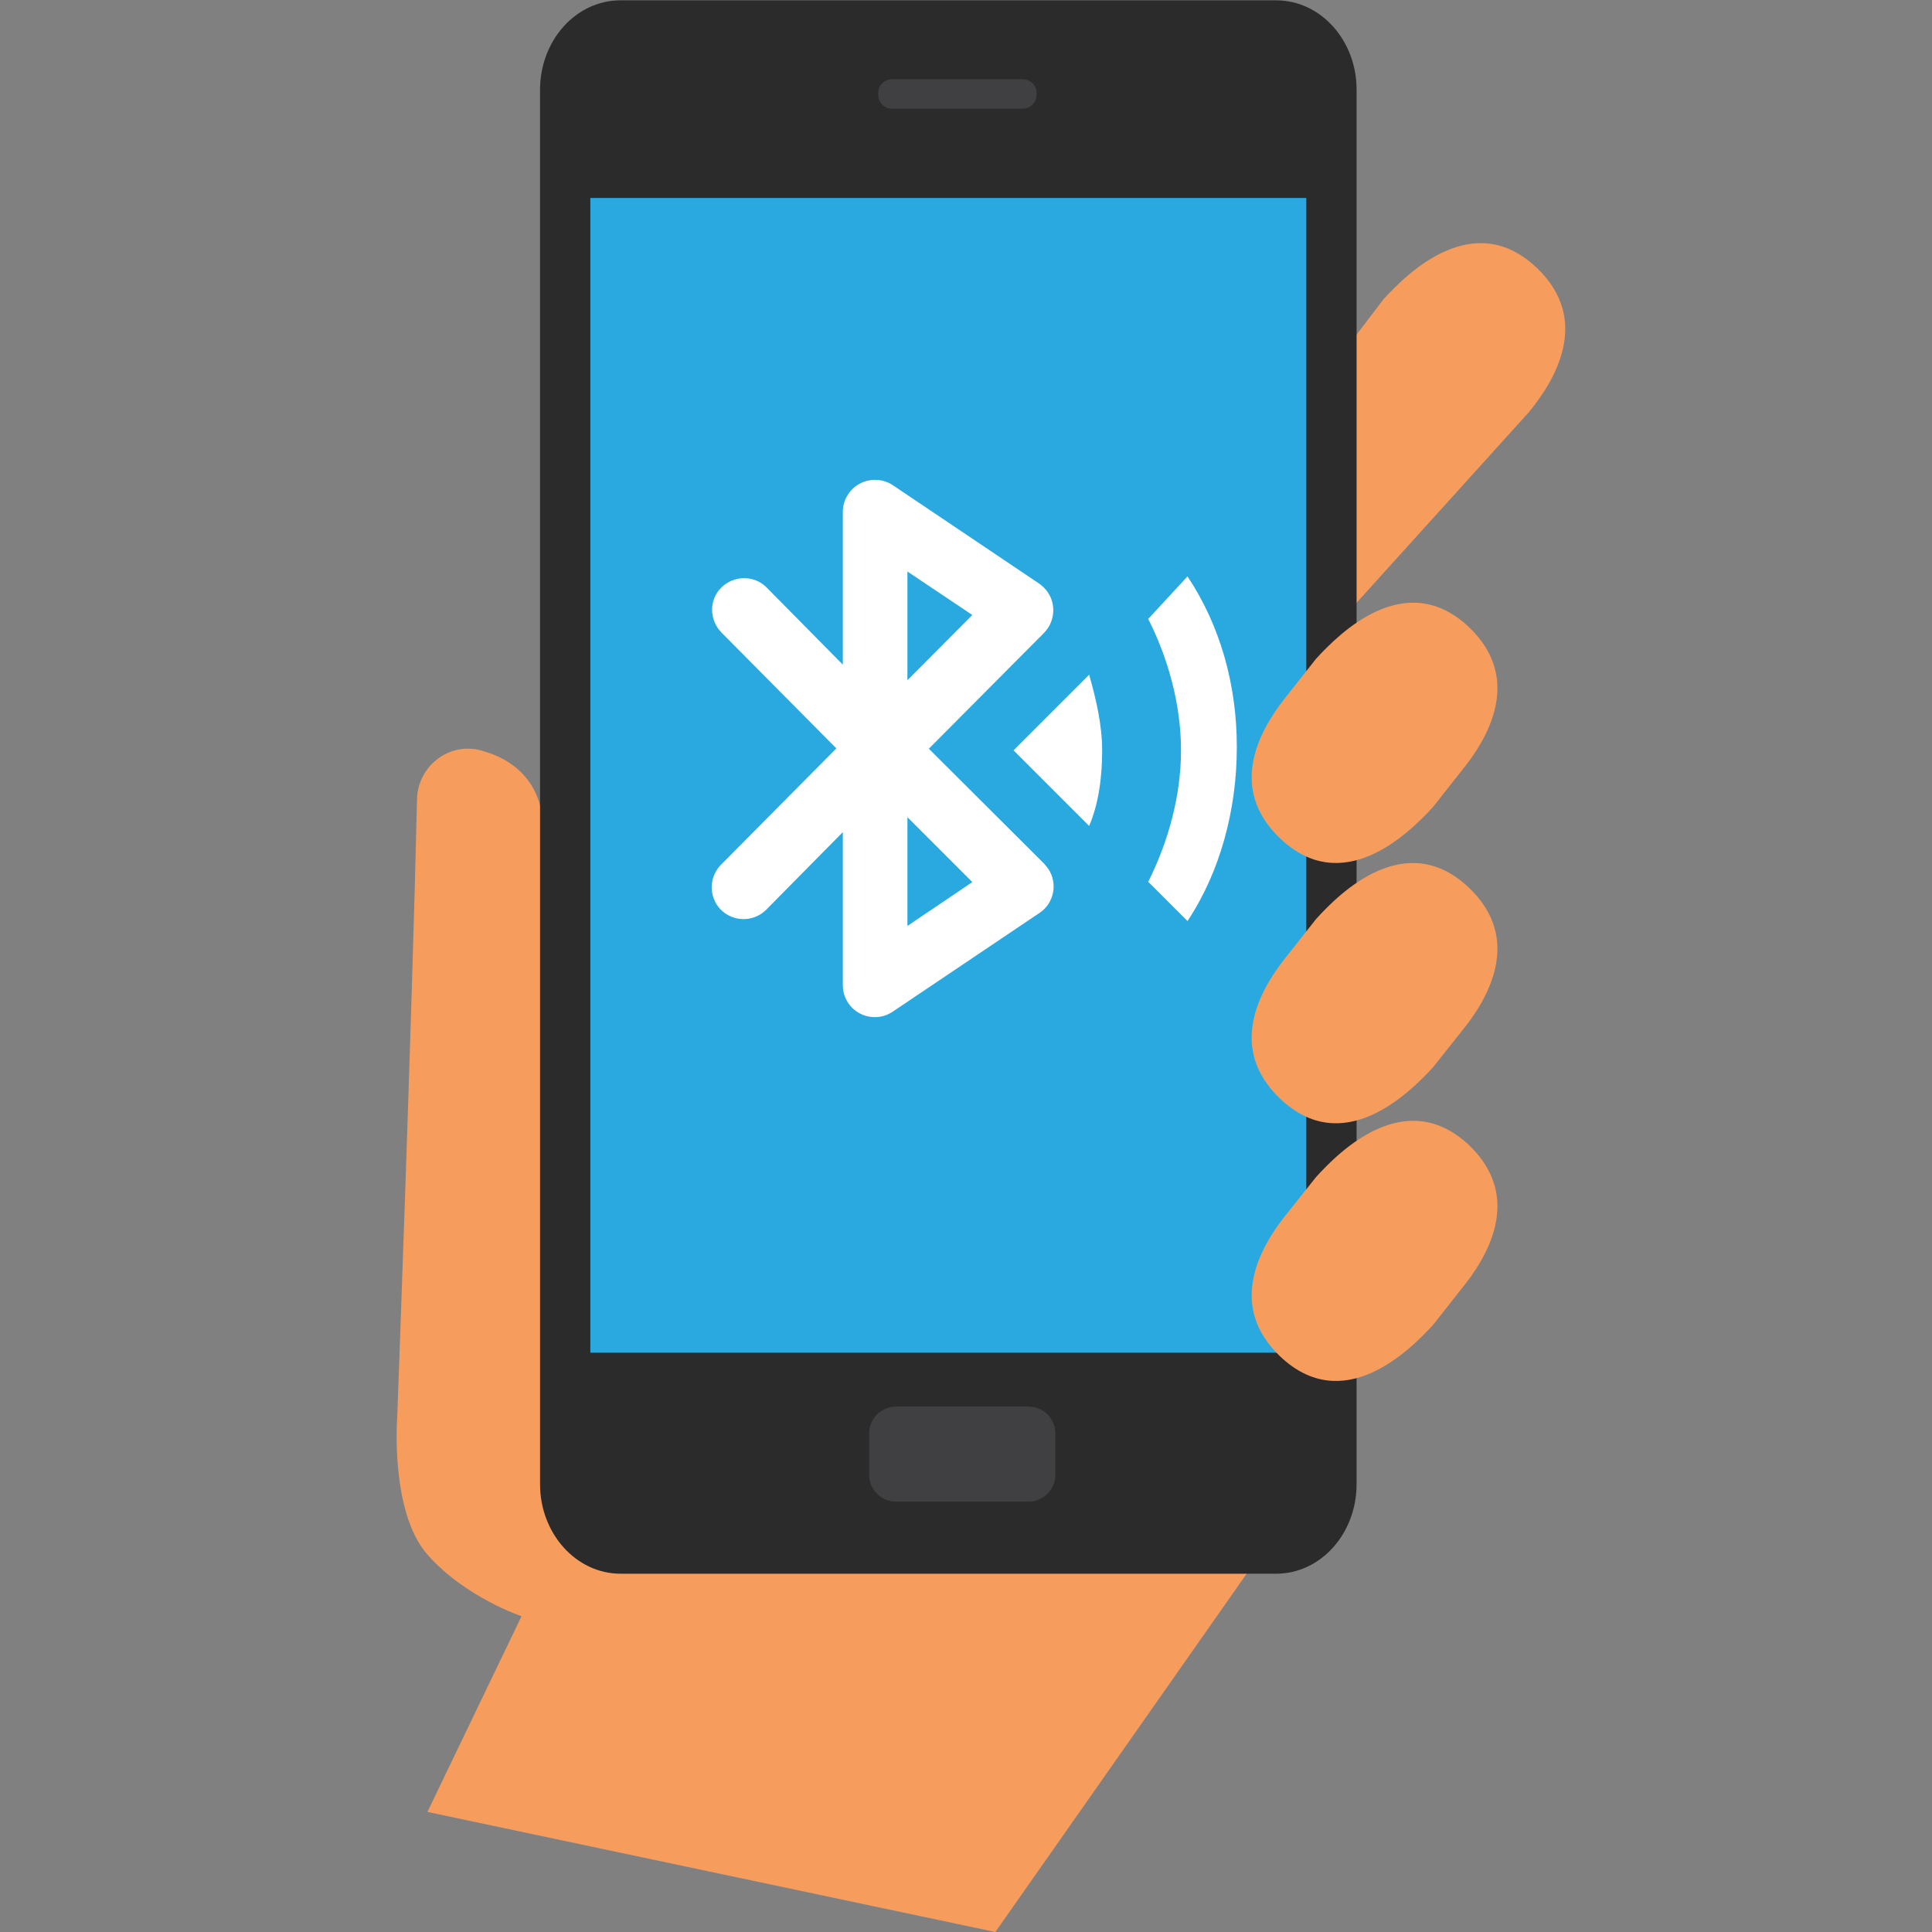 <?xml version="1.0" encoding="utf-8"?>
<!-- Generator: Adobe Illustrator 23.0.2, SVG Export Plug-In . SVG Version: 6.00 Build 0)  -->
<svg version="1.1" id="Capa_1" xmlns="http://www.w3.org/2000/svg" xmlns:xlink="http://www.w3.org/1999/xlink" x="0px" y="0px"
	 viewBox="0 0 595.3 595.3" style="enable-background:new 0 0 595.3 595.3;" xml:space="preserve">
<rect x="0" y="0" width="595.3" height="595.3" fill="#808080" stroke="none"/>
<style type="text/css">
	.st0{fill:#F69D5E;}
	.st1{fill:#2B2B2B;}
	.st2{fill:#29A9E0;}
	.st3{fill:#403F41;}
	.st4{fill:#FFFFFF;}
</style>
<path class="st0" d="M148.1,231.2c-9.8-2.6-19.4,4.9-19.6,15.1c-1.6,69.4-6.1,190.2-6.1,190.2s-2.3,29.3,9.3,42.5s29,19,29,19
	l-29,60.3l175,37l86.9-123.9L167.1,259.6C167.1,259.6,171.3,237.4,148.1,231.2z"/>
<path class="st0" d="M426.3,92.2l-30.6,40.2c-7.9,10.1-45.1,27.6-29.1,42.9c19.4,18.5,43.1,19.3,50.7,11.2l53.7-59.4
	c8.1-9.8,19.4-28.4,2.6-44.5C454.1,64,433.8,84,426.3,92.2z"/>
<path class="st1" d="M393.2,0.1h-202c-13.7,0-24.8,12.3-24.8,27.6v429.6c0,15.2,11.1,27.6,24.8,27.6h202c13.7,0,24.8-12.3,24.8-27.6
	V27.6C418,12.4,406.9,0.1,393.2,0.1z"/>
<rect x="181.9" y="61" class="st2" width="220.6" height="355.8"/>
<path class="st3" d="M276.1,433.4h40.8c4.6,0,8.3,3.7,8.3,8.3v12.7c0,4.6-3.7,8.3-8.3,8.3h-40.8c-4.6,0-8.3-3.7-8.3-8.3v-12.7
	C267.8,437.1,271.5,433.4,276.1,433.4z"/>
<path class="st3" d="M274.9,24.4h40.2c2.4,0,4.3,1.9,4.3,4.3v0.5c0,2.4-1.9,4.3-4.3,4.3h-40.2c-2.4,0-4.3-1.9-4.3-4.3v-0.5
	C270.6,26.3,272.5,24.4,274.9,24.4z"/>
<path class="st0" d="M405.5,362.7l-9.8,12.3c-7.9,10.1-17.3,27.6-1.3,42.9c19.4,18.5,39.7-1.5,47.2-9.7l8.5-10.8
	c8.1-9.8,19.4-28.4,2.6-44.5C433.2,334.5,412.9,354.5,405.5,362.7z"/>
<path class="st0" d="M405.5,283.2l-9.8,12.4c-7.9,10.1-17.3,27.6-1.3,42.9c19.4,18.5,39.7-1.5,47.2-9.7l8.5-10.7
	c8.1-9.8,19.4-28.4,2.6-44.5C433.2,255,412.9,275,405.5,283.2z"/>
<path class="st0" d="M405.5,203l-9.8,12.4c-7.9,10.1-17.3,27.6-1.3,42.9c19.4,18.5,39.7-1.5,47.2-9.7l8.5-10.8
	c8.1-9.8,19.4-28.4,2.6-44.5C433.2,174.8,412.9,194.9,405.5,203z"/>
<path class="st4" d="M286.2,230.7l35.5-35.7c3.8-3.9,3.8-10.1,0-13.9c-0.4-0.4-0.9-0.8-1.4-1.2l-45.2-30.4c-4.5-3-10.7-1.8-13.7,2.7
	c-1.1,1.6-1.7,3.5-1.7,5.4v47.2l-23.5-23.8c-3.8-3.8-10-3.8-13.9,0s-3.8,10,0,13.9l35.4,35.7l-35.4,35.7c-3.9,3.8-4,10-0.3,13.9
	c3.8,3.9,10,4,13.9,0.3c0.1-0.1,0.2-0.2,0.3-0.3l23.5-23.8v47.2c0,5.5,4.5,9.9,10,9.8c1.9,0,3.8-0.6,5.4-1.7l45.2-30.4
	c4.5-3,5.7-9.1,2.7-13.6c-0.4-0.5-0.8-1-1.2-1.5L286.2,230.7z M279.6,176.1l20,13.4l-20,20.1V176.1z M279.6,285.3v-33.5l20,20
	L279.6,285.3z"/>
<path class="st4" d="M312.3,231.2l23.3,23.3c3-7.1,4-15.2,4-23.3s-2-16.2-4-23.3L312.3,231.2z"/>
<path class="st4" d="M365.9,177.6l-12.1,13.1c6.1,12.1,10.1,26.3,10.1,40.5s-4,28.3-10.1,40.5l12.1,12.1
	c10.1-15.2,15.2-34.4,15.2-53.6S376,192.8,365.9,177.6z"/>
</svg>
